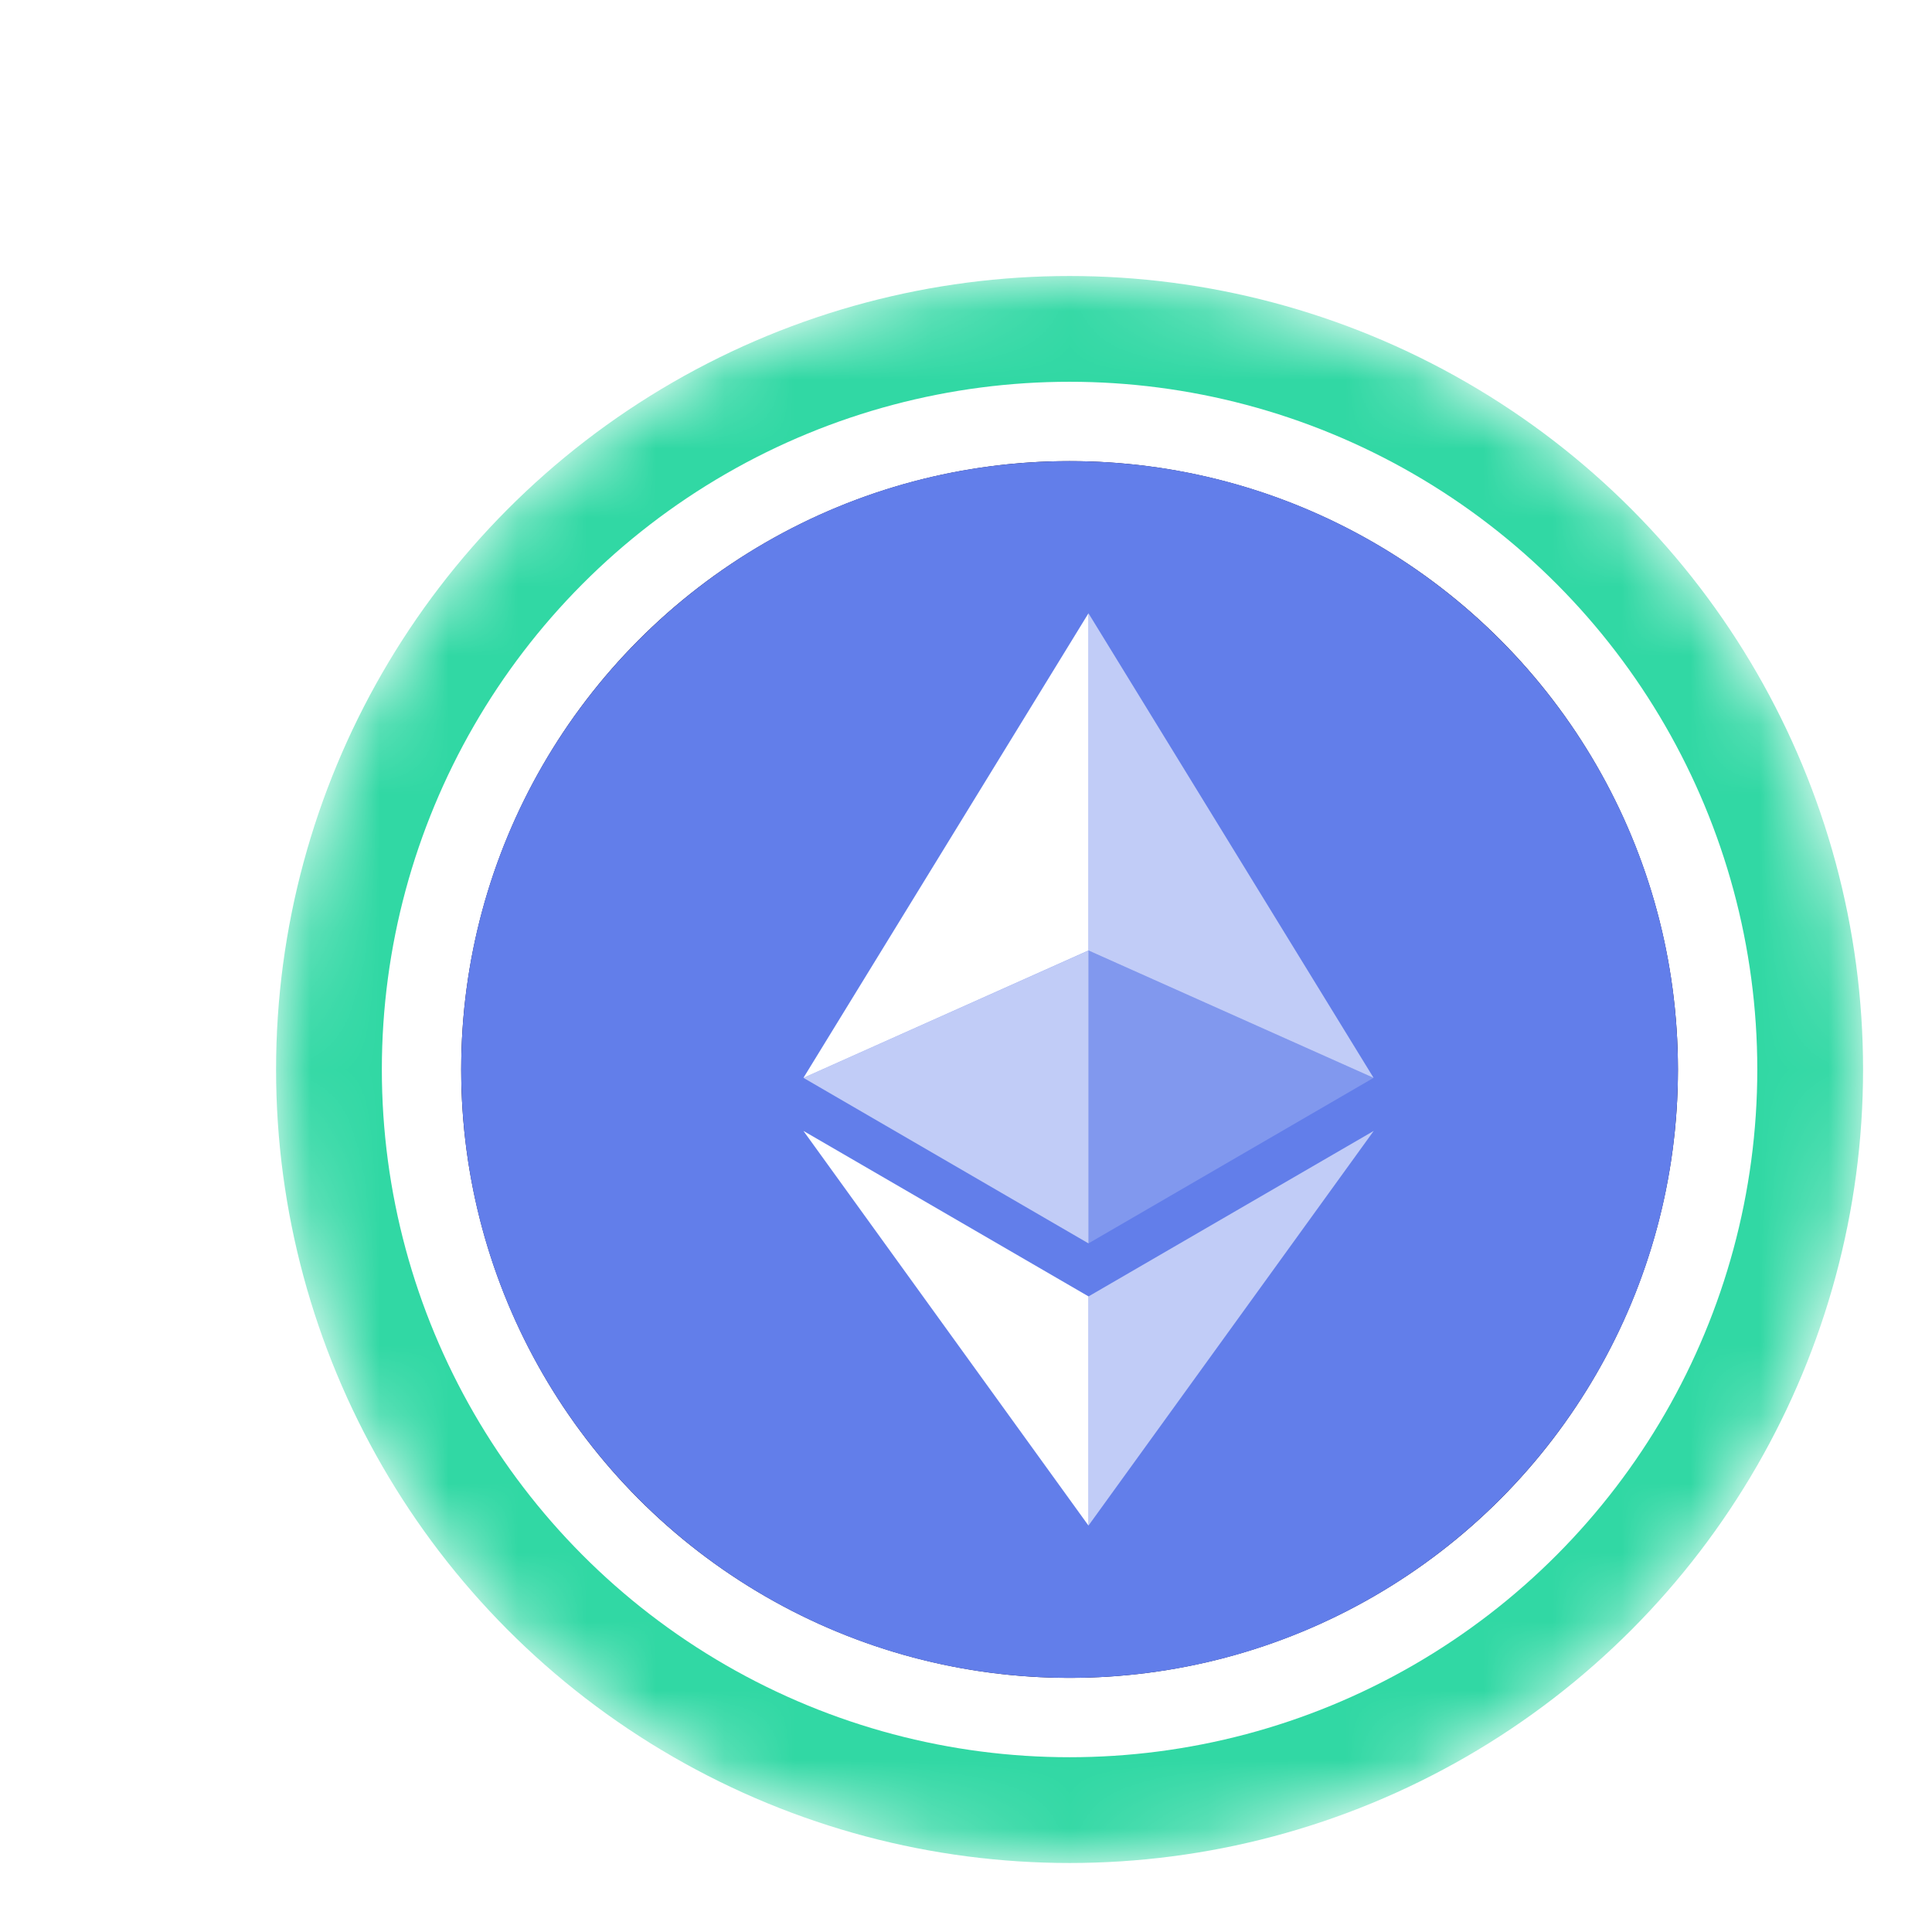 <svg width="31" height="31" viewBox="0 0 28 28" fill="none" xmlns="http://www.w3.org/2000/svg">
    <g filter="url(#filter0_d_322_2963)">
        <mask id="mask0_322_2963" style="mask-type:alpha" maskUnits="userSpaceOnUse" x="4" y="0" width="24" height="23">
            <circle cx="15.501" cy="11.5" r="11.5" fill="url(#paint0_linear_322_2963)" />
        </mask>
        <g mask="url(#mask0_322_2963)">
            <circle cx="15.501" cy="11.5" r="11.5" fill="#31D8A4" />
            <circle cx="15.501" cy="11.5" r="9.967" fill="white" />
        </g>
        <ellipse cx="15.501" cy="11.5" rx="8.817" ry="8.817" fill="#0E052F" />
        <g clip-path="url(#clip0_322_2963)">
            <path d="M15.501 20.317C20.37 20.317 24.318 16.369 24.318 11.5C24.318 6.631 20.37 2.683 15.501 2.683C10.632 2.683 6.684 6.631 6.684 11.5C6.684 16.369 10.632 20.317 15.501 20.317Z" fill="#627EEA" />
            <path d="M15.775 4.888V9.775L19.907 11.621L15.775 4.888Z" fill="white" fill-opacity="0.602" />
            <path d="M15.775 4.888L11.644 11.621L15.775 9.775V4.888Z" fill="white" />
            <path d="M15.775 14.789V18.11L19.909 12.39L15.775 14.789Z" fill="white" fill-opacity="0.602" />
            <path d="M15.775 18.11V14.788L11.644 12.39L15.775 18.11Z" fill="white" />
            <path d="M15.775 14.02L19.907 11.621L15.775 9.776V14.02Z" fill="white" fill-opacity="0.2" />
            <path d="M11.644 11.621L15.775 14.02V9.776L11.644 11.621Z" fill="white" fill-opacity="0.602" />
        </g>
    </g>
    <defs>
        <filter id="filter0_d_322_2963" x="0.001" y="0" width="31" height="31" filterUnits="userSpaceOnUse" color-interpolation-filters="sRGB">
            <feFlood flood-opacity="0" result="BackgroundImageFix" />
            <feColorMatrix in="SourceAlpha" type="matrix" values="0 0 0 0 0 0 0 0 0 0 0 0 0 0 0 0 0 0 127 0" result="hardAlpha" />
            <feOffset dy="4" />
            <feGaussianBlur stdDeviation="2" />
            <feComposite in2="hardAlpha" operator="out" />
            <feColorMatrix type="matrix" values="0 0 0 0 0 0 0 0 0 0 0 0 0 0 0 0 0 0 0.25 0" />
            <feBlend mode="normal" in2="BackgroundImageFix" result="effect1_dropShadow_322_2963" />
            <feBlend mode="normal" in="SourceGraphic" in2="effect1_dropShadow_322_2963" result="shape" />
        </filter>
        <linearGradient id="paint0_linear_322_2963" x1="15.501" y1="0" x2="15.501" y2="33.629" gradientUnits="userSpaceOnUse">
            <stop stop-color="#08021E" />
            <stop offset="1" stop-color="#1F0777" />
        </linearGradient>
        <clipPath id="clip0_322_2963">
            <rect width="17.633" height="17.633" fill="white" transform="translate(6.684 2.683)" />
        </clipPath>
    </defs>
</svg>
    
